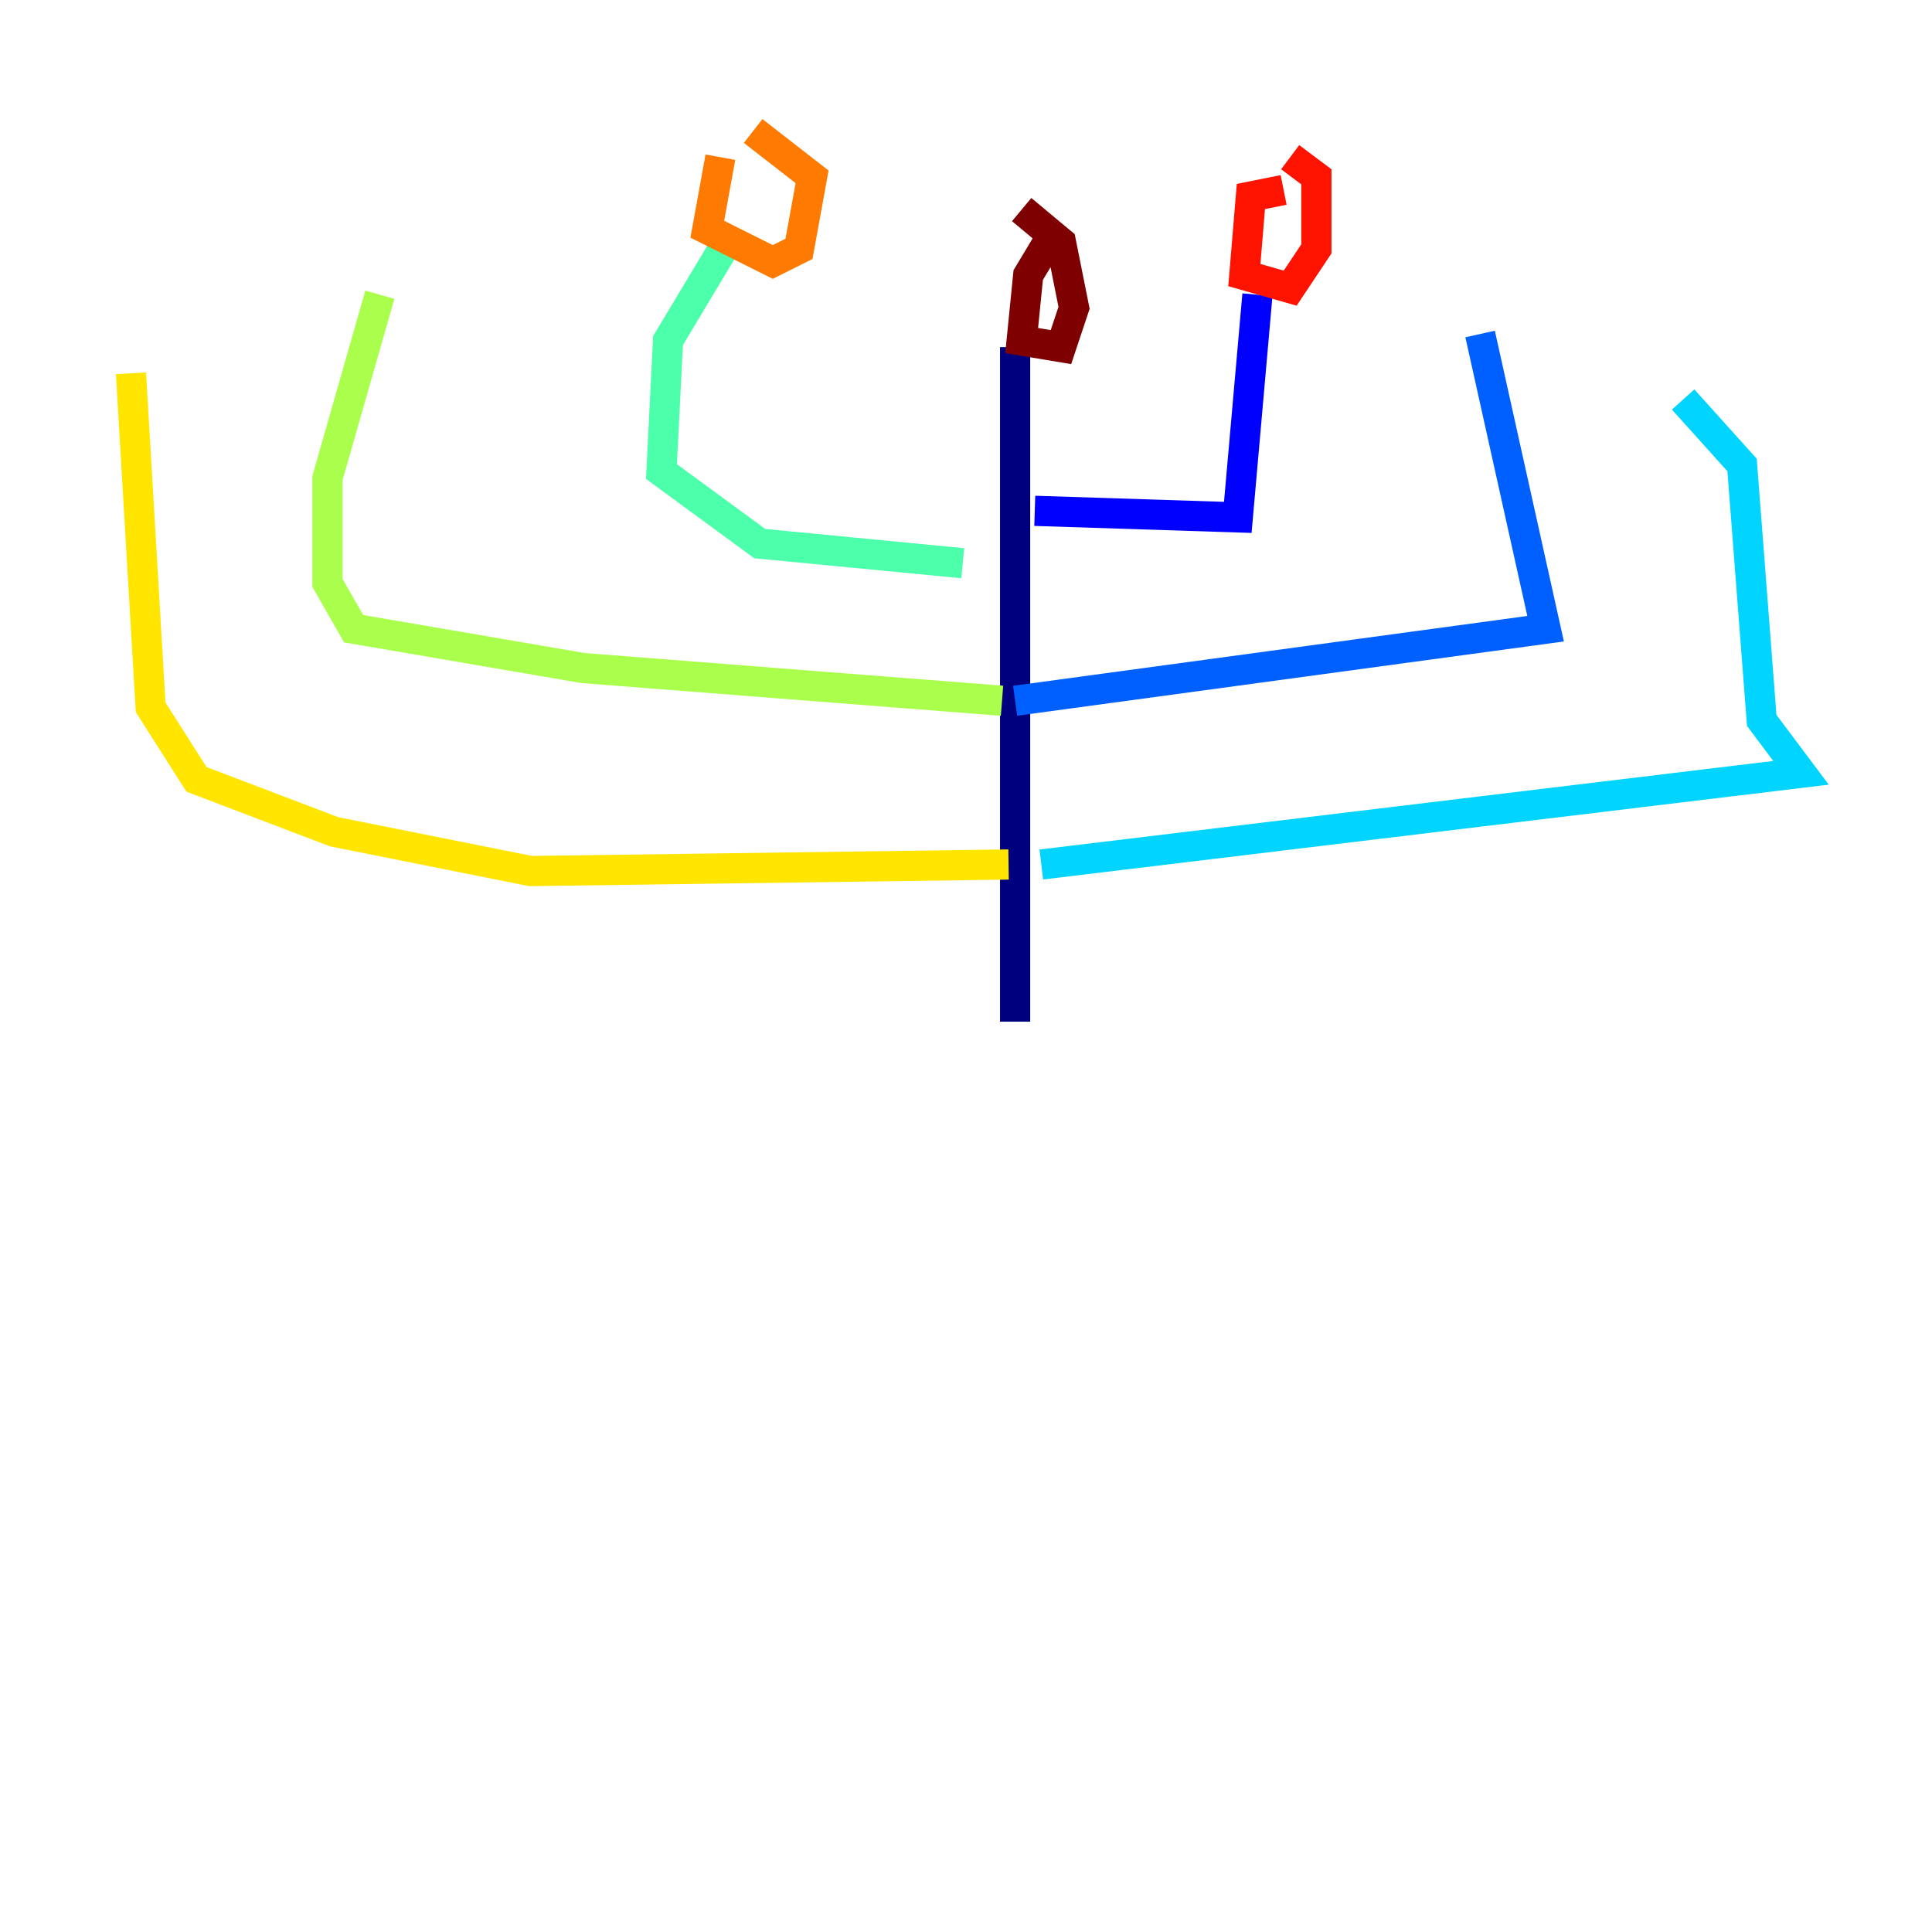 <?xml version="1.0" encoding="utf-8" ?>
<svg baseProfile="tiny" height="128" version="1.2" viewBox="0,0,128,128" width="128" xmlns="http://www.w3.org/2000/svg" xmlns:ev="http://www.w3.org/2001/xml-events" xmlns:xlink="http://www.w3.org/1999/xlink"><defs /><polyline fill="none" points="67.254,22.997 67.254,67.688" stroke="#00007f" stroke-width="2" /><polyline fill="none" points="68.556,33.844 82.007,34.278 83.308,19.525" stroke="#0000fe" stroke-width="2" /><polyline fill="none" points="67.254,46.427 102.4,41.654 98.061,22.129" stroke="#0060ff" stroke-width="2" /><polyline fill="none" points="68.99,57.275 119.322,51.2 116.719,47.729 115.417,30.807 111.512,26.468" stroke="#00d4ff" stroke-width="2" /><polyline fill="none" points="63.783,37.315 50.332,36.014 43.824,31.241 44.258,22.563 48.163,16.054" stroke="#4cffaa" stroke-width="2" /><polyline fill="none" points="66.386,46.427 38.617,44.258 23.43,41.654 21.695,38.617 21.695,31.675 25.166,19.525" stroke="#aaff4c" stroke-width="2" /><polyline fill="none" points="66.82,57.275 35.146,57.709 22.129,55.105 13.017,51.634 9.98,46.861 8.678,24.732" stroke="#ffe500" stroke-width="2" /><polyline fill="none" points="47.729,10.414 46.861,15.186 51.2,17.356 52.936,16.488 53.803,11.715 49.898,8.678" stroke="#ff7a00" stroke-width="2" /><polyline fill="none" points="85.044,12.583 82.875,13.017 82.441,18.224 85.478,19.091 87.214,16.488 87.214,11.715 85.478,10.414" stroke="#fe1200" stroke-width="2" /><polyline fill="none" points="69.424,16.054 68.122,18.224 67.688,22.563 70.291,22.997 71.159,20.393 70.291,16.054 67.688,13.885" stroke="#7f0000" stroke-width="2" /></svg>